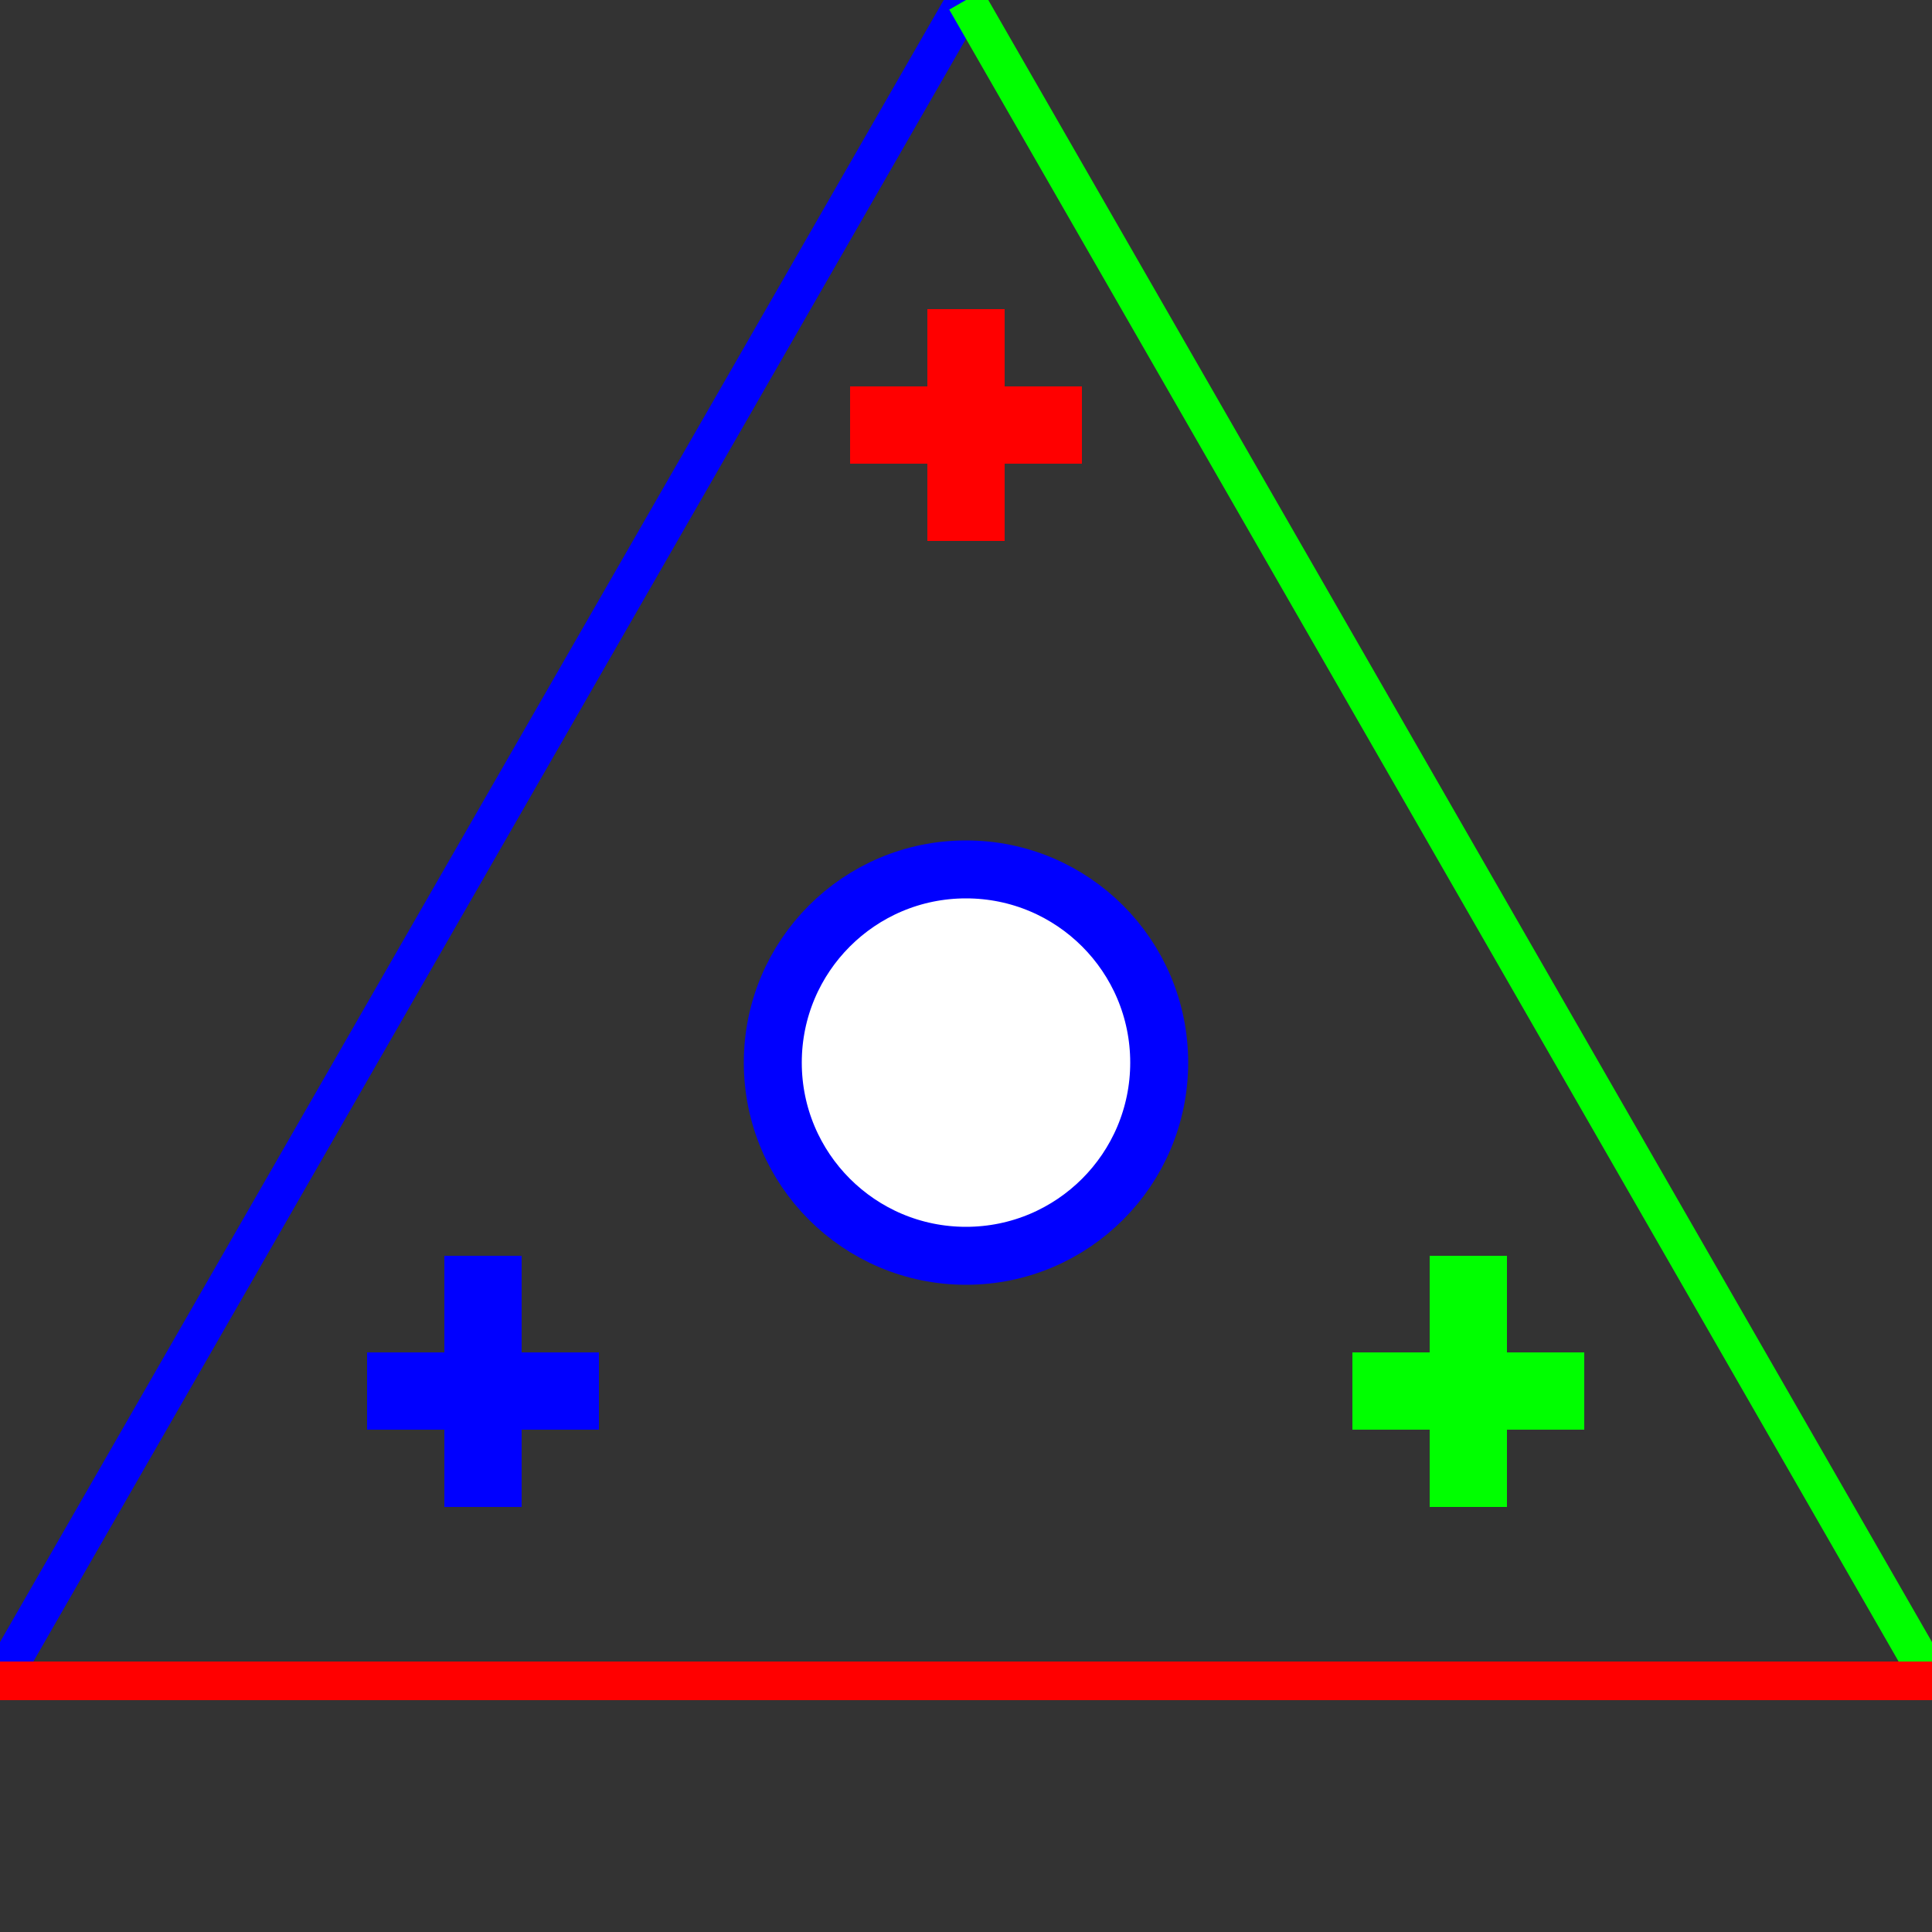 <?xml version="1.0" standalone="no"?><!DOCTYPE svg PUBLIC "-//W3C//DTD SVG 1.1//EN" "http://www.w3.org/Graphics/SVG/1.1/DTD/svg11.dtd">
<svg width="100" height="100" version="1.1" xmlns="http://www.w3.org/2000/svg">

<rect width="100%" height="100%" fill="#333333" stroke="none"/>

<line x1="0" y1="87" x2="50" y2="0" style="stroke:rgb(0,0,255);stroke-width:2" />
<line x1="50" y1="0" x2="100" y2="87" style="stroke:rgb(0,255,0);stroke-width:2" />
<line x1="100" y1="87" x2="0" y2="87" style="stroke:rgb(255,0,0);stroke-width:2" />
<line x1="70" y1="72" x2="82" y2="72" style="stroke:rgb(0,255,0);stroke-width:4" />
<line x1="76" y1="65" x2="76" y2="78" style="stroke:rgb(0,255,0);stroke-width:4" />
<line x1="25" y1="65" x2="25" y2="78" style="stroke:rgb(0,0,255);stroke-width:4" />
<line x1="19" y1="72" x2="31" y2="72" style="stroke:rgb(0,0,255);stroke-width:4" />
<line x1="50" y1="16" x2="50" y2="28" style="stroke:rgb(255,0,0);stroke-width:4" />
<line x1="44" y1="22" x2="56" y2="22" style="stroke:rgb(255,0,0);stroke-width:4" />
<circle cx="50" cy="55 " r="10" stroke="rgb(0,0,255)" stroke-width="3" fill="white" /> 
</svg>